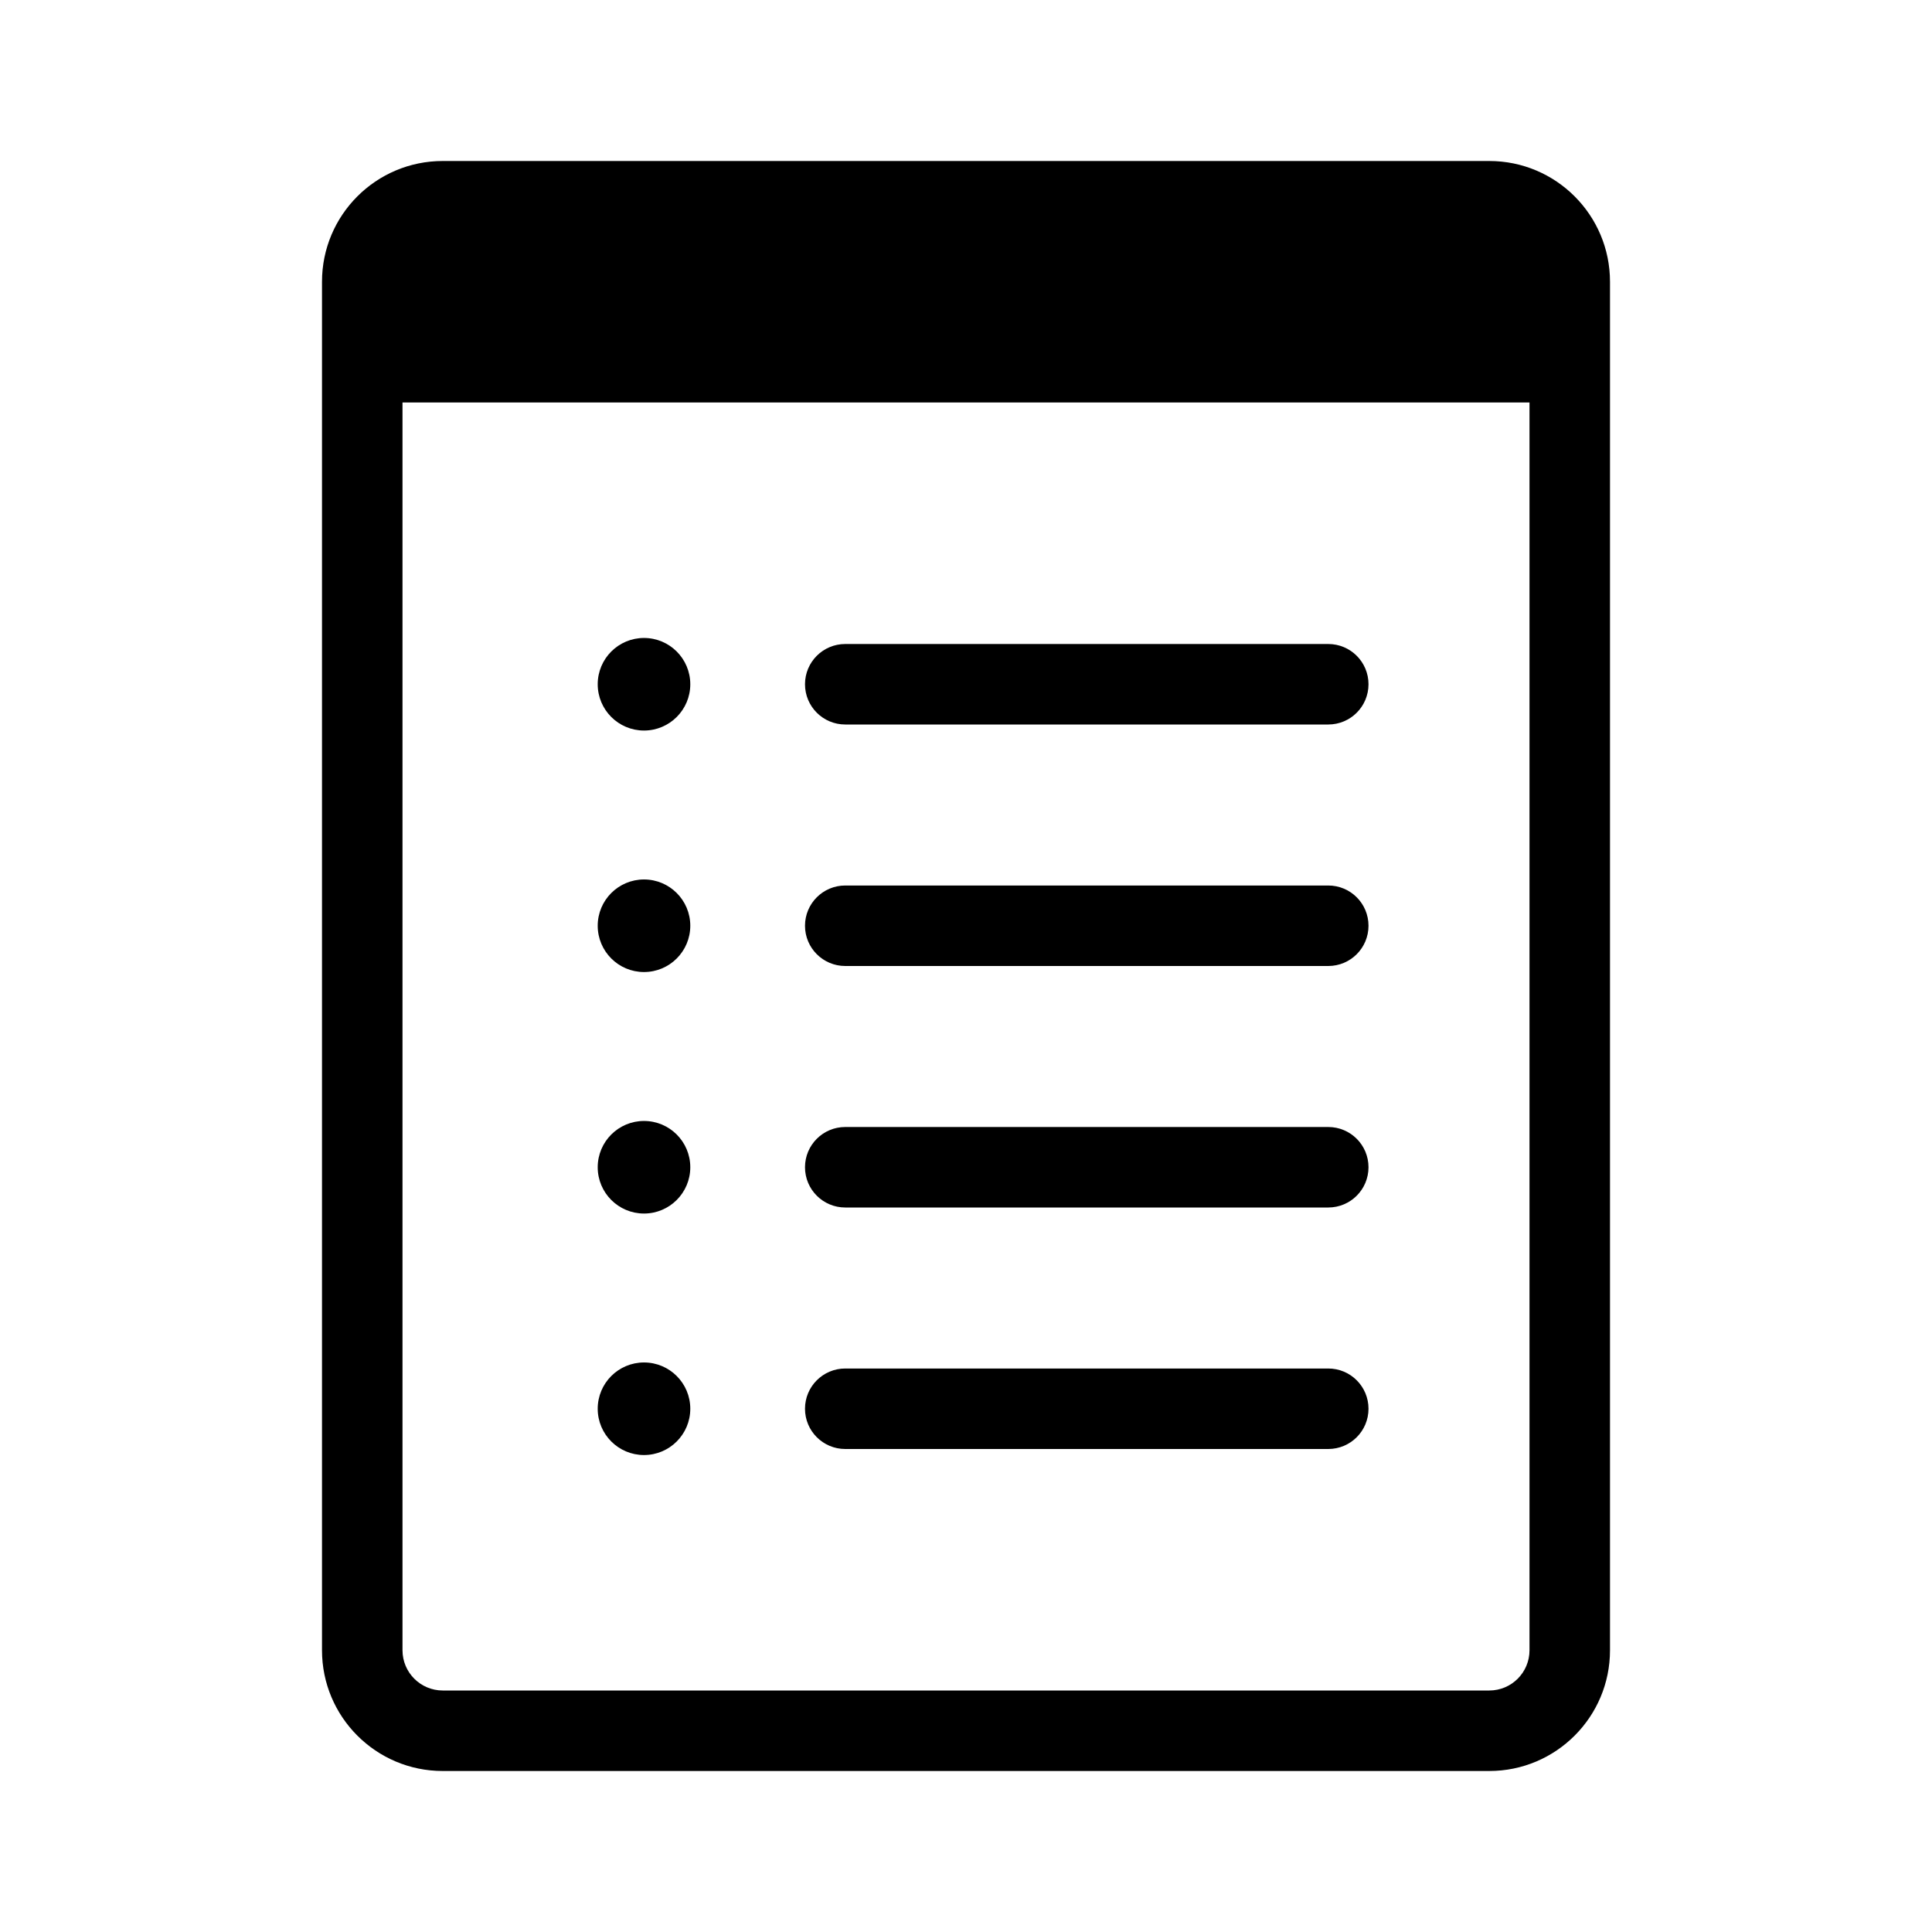<?xml version="1.0" encoding="utf-8"?>
<!-- Generator: Adobe Illustrator 16.0.0, SVG Export Plug-In . SVG Version: 6.00 Build 0)  -->
<!DOCTYPE svg PUBLIC "-//W3C//DTD SVG 1.1//EN" "http://www.w3.org/Graphics/SVG/1.1/DTD/svg11.dtd">
<svg version="1.1" id="Layer_1" xmlns="http://www.w3.org/2000/svg" xmlns:xlink="http://www.w3.org/1999/xlink" x="0px" y="0px"
	 width="48px" height="48px" viewBox="0 0 48 48" enable-background="new 0 0 48 48" xml:space="preserve">
<g>
	<path d="M21,24c0.283,0,11.717,0,12,0c0.553,0,1-0.447,1-1s-0.447-1-1-1c-0.283,0-11.717,0-12,0c-0.552,0-1,0.447-1,1
		S20.448,24,21,24z"/>
	<path d="M21,30c0.283,0,11.717,0,12,0c0.553,0,1-0.447,1-1s-0.447-1-1-1c-0.283,0-11.717,0-12,0c-0.552,0-1,0.447-1,1
		S20.448,30,21,30z"/>
	<path d="M21,18c0.283,0,11.717,0,12,0c0.553,0,1-0.447,1-1s-0.447-1-1-1c-0.283,0-11.717,0-12,0c-0.552,0-1,0.447-1,1
		S20.448,18,21,18z"/>
	<path d="M21,36c0.283,0,11.717,0,12,0c0.553,0,1-0.447,1-1s-0.447-1-1-1c-0.283,0-11.717,0-12,0c-0.552,0-1,0.447-1,1
		S20.448,36,21,36z"/>
	<circle cx="16" cy="35" r="1.15"/>
	<path d="M37,4H11C9.343,4,8,5.343,8,7v34c0,1.657,1.343,3,3,3h26c1.657,0,3-1.343,3-3V7C40,5.343,38.657,4,37,4z M38,41
		c0,0.553-0.447,1-1,1H11c-0.552,0-1-0.447-1-1V10h28V41z"/>
	<circle cx="16" cy="17" r="1.15"/>
	<circle cx="16" cy="29" r="1.15"/>
	<circle cx="16" cy="23" r="1.15"/>
</g>
</svg>
